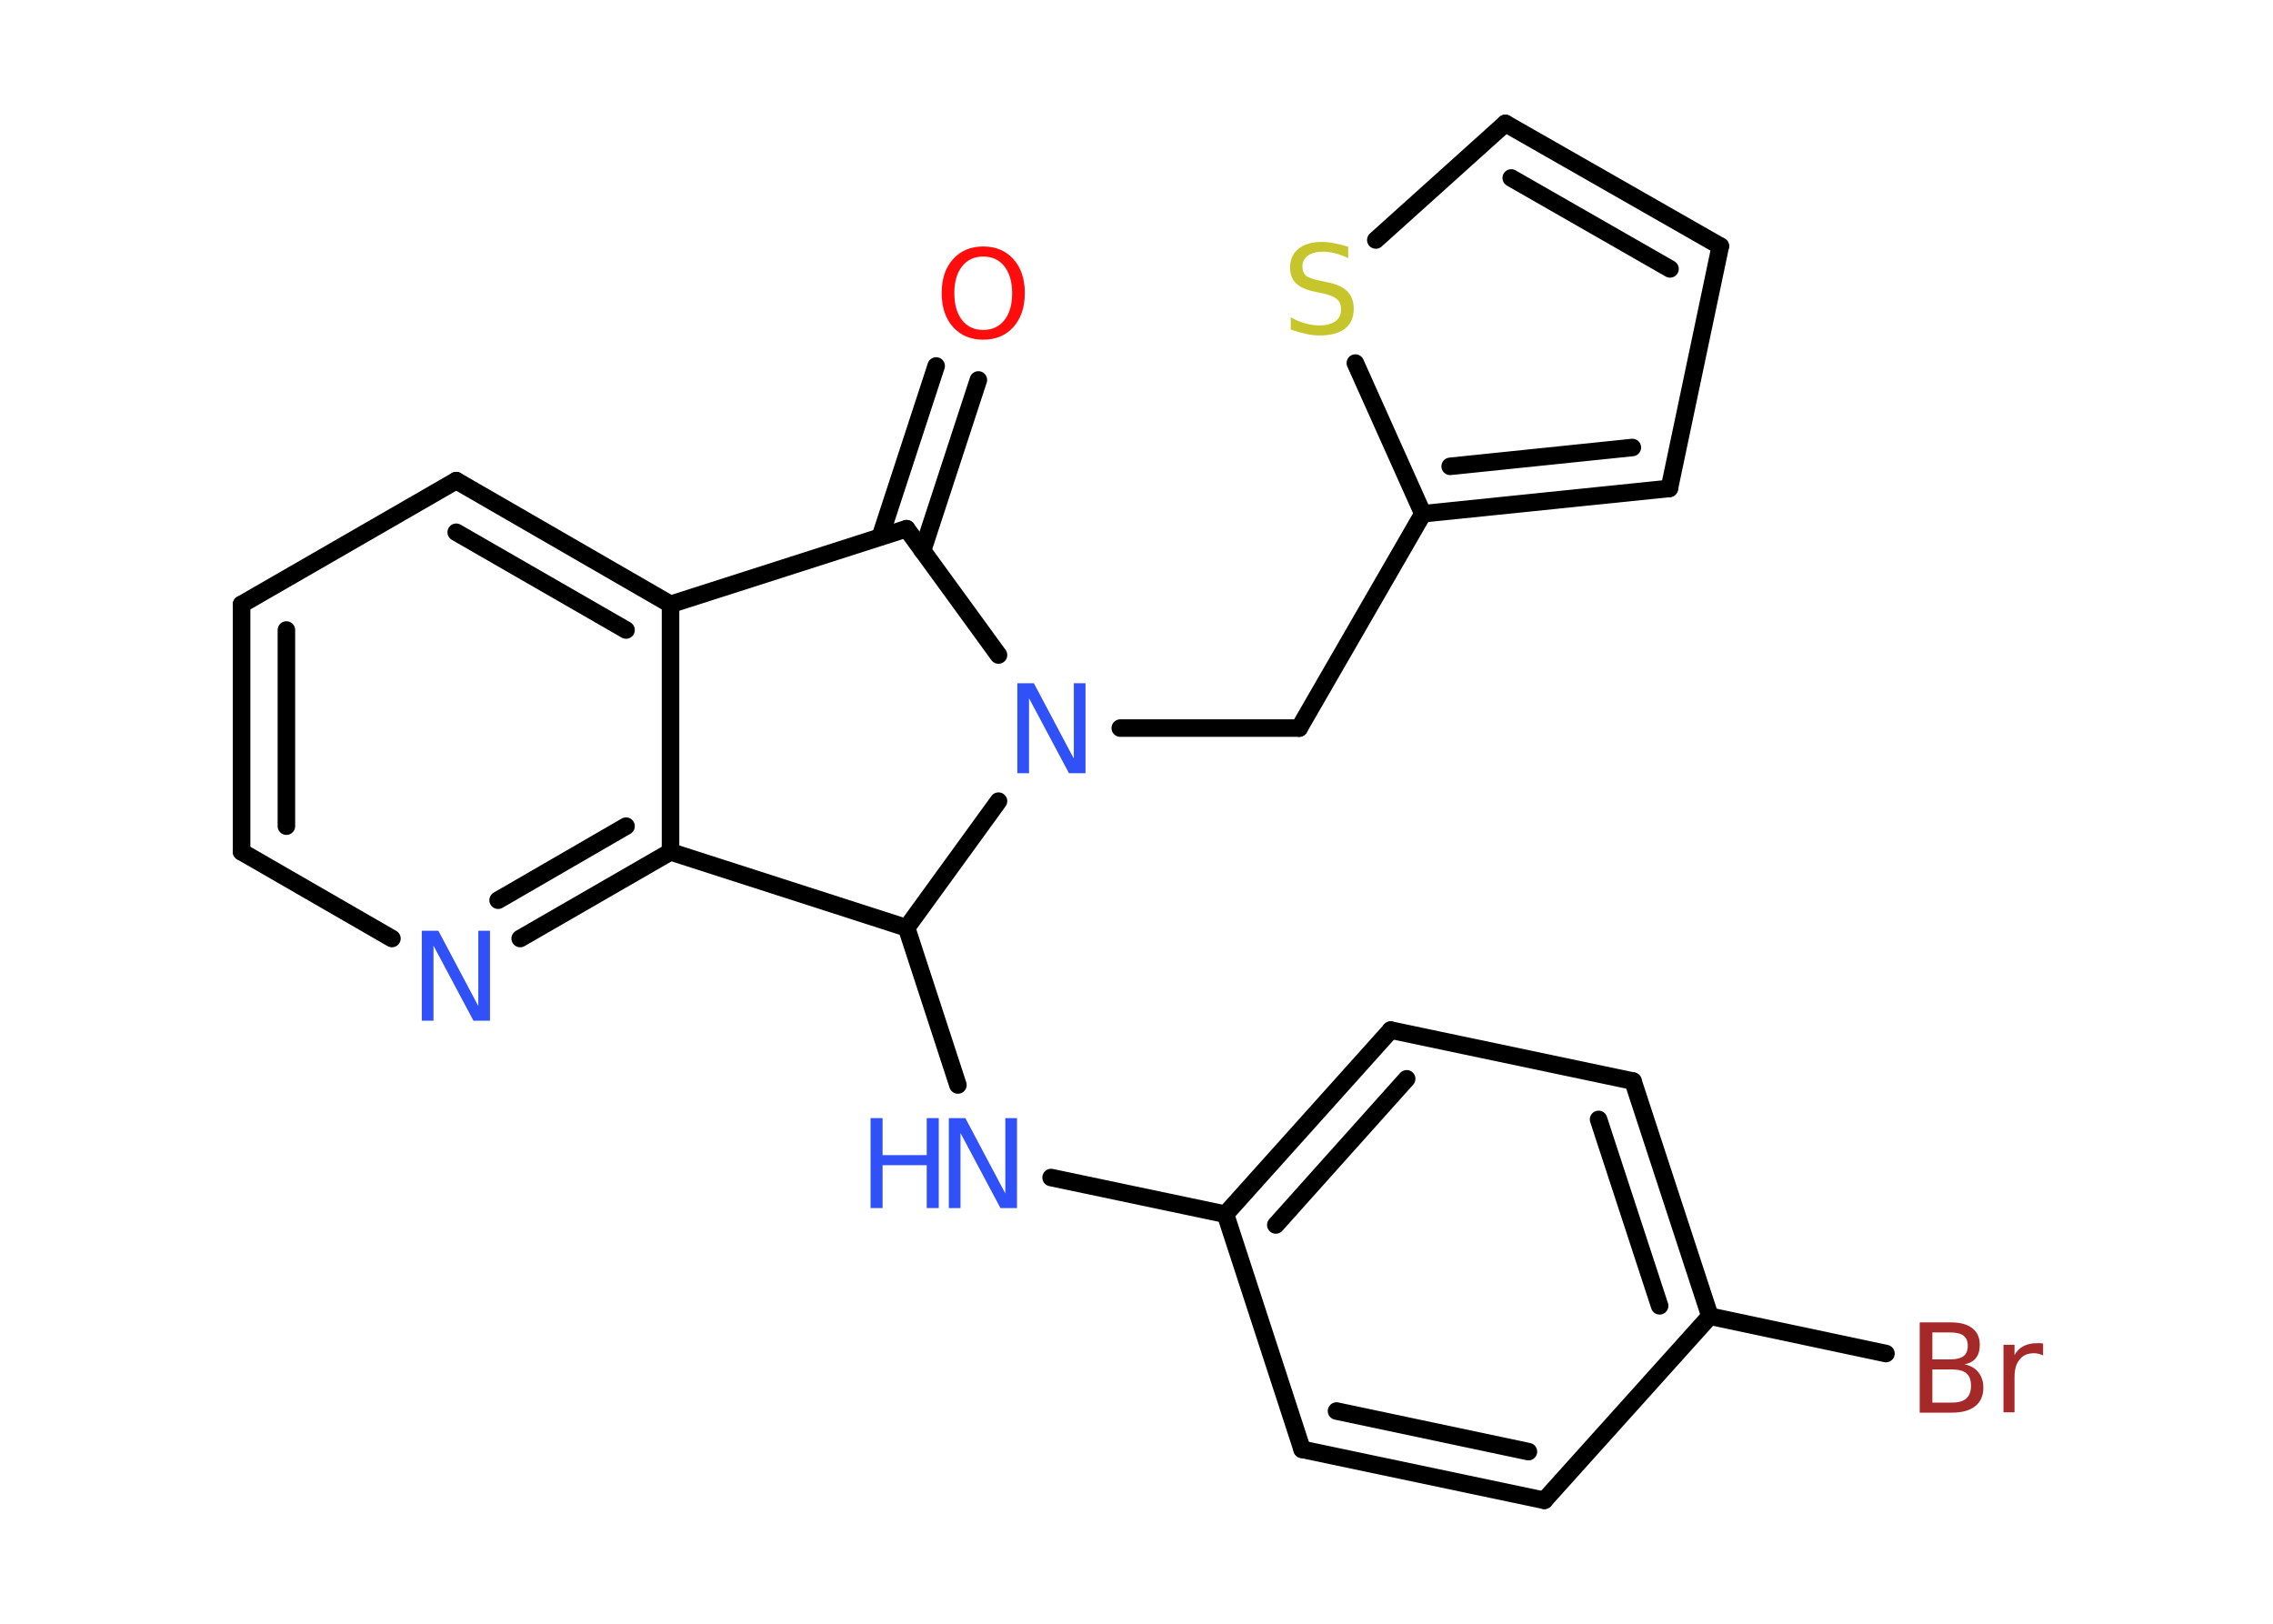 <?xml version='1.0' encoding='UTF-8'?>
<!DOCTYPE svg PUBLIC "-//W3C//DTD SVG 1.1//EN" "http://www.w3.org/Graphics/SVG/1.1/DTD/svg11.dtd">
<svg version='1.2' xmlns='http://www.w3.org/2000/svg' xmlns:xlink='http://www.w3.org/1999/xlink' width='70.0mm' height='50.0mm' viewBox='0 0 70.0 50.0'>
  <desc>Generated by the Chemistry Development Kit (http://github.com/cdk)</desc>
  <g stroke-linecap='round' stroke-linejoin='round' stroke='#000000' stroke-width='.54' fill='#3050F8'>
    <rect x='.0' y='.0' width='70.0' height='50.0' fill='#FFFFFF' stroke='none'/>
    <g id='mol1' class='mol'>
      <g id='mol1bnd1' class='bond'>
        <line x1='30.13' y1='11.7' x2='28.41' y2='16.96'/>
        <line x1='28.83' y1='11.27' x2='27.11' y2='16.53'/>
      </g>
      <line id='mol1bnd2' class='bond' x1='27.92' y1='16.28' x2='20.65' y2='18.61'/>
      <g id='mol1bnd3' class='bond'>
        <line x1='20.65' y1='18.61' x2='14.05' y2='14.8'/>
        <line x1='19.28' y1='19.4' x2='14.05' y2='16.39'/>
      </g>
      <line id='mol1bnd4' class='bond' x1='14.05' y1='14.8' x2='7.44' y2='18.61'/>
      <g id='mol1bnd5' class='bond'>
        <line x1='7.44' y1='18.61' x2='7.44' y2='26.23'/>
        <line x1='8.82' y1='19.4' x2='8.82' y2='25.44'/>
      </g>
      <line id='mol1bnd6' class='bond' x1='7.44' y1='26.23' x2='12.07' y2='28.9'/>
      <g id='mol1bnd7' class='bond'>
        <line x1='16.02' y1='28.9' x2='20.65' y2='26.23'/>
        <line x1='15.34' y1='27.72' x2='19.28' y2='25.44'/>
      </g>
      <line id='mol1bnd8' class='bond' x1='20.65' y1='18.61' x2='20.65' y2='26.23'/>
      <line id='mol1bnd9' class='bond' x1='20.65' y1='26.23' x2='27.92' y2='28.57'/>
      <line id='mol1bnd10' class='bond' x1='27.92' y1='28.57' x2='29.5' y2='33.41'/>
      <line id='mol1bnd11' class='bond' x1='32.37' y1='36.26' x2='37.74' y2='37.39'/>
      <g id='mol1bnd12' class='bond'>
        <line x1='42.83' y1='31.72' x2='37.74' y2='37.39'/>
        <line x1='43.32' y1='33.22' x2='39.29' y2='37.72'/>
      </g>
      <line id='mol1bnd13' class='bond' x1='42.83' y1='31.72' x2='50.29' y2='33.29'/>
      <g id='mol1bnd14' class='bond'>
        <line x1='52.66' y1='40.53' x2='50.29' y2='33.29'/>
        <line x1='51.11' y1='40.21' x2='49.23' y2='34.47'/>
      </g>
      <line id='mol1bnd15' class='bond' x1='52.66' y1='40.53' x2='58.08' y2='41.68'/>
      <line id='mol1bnd16' class='bond' x1='52.66' y1='40.53' x2='47.56' y2='46.2'/>
      <g id='mol1bnd17' class='bond'>
        <line x1='40.1' y1='44.63' x2='47.56' y2='46.2'/>
        <line x1='41.16' y1='43.45' x2='47.07' y2='44.7'/>
      </g>
      <line id='mol1bnd18' class='bond' x1='37.74' y1='37.39' x2='40.1' y2='44.63'/>
      <line id='mol1bnd19' class='bond' x1='27.92' y1='28.57' x2='30.75' y2='24.67'/>
      <line id='mol1bnd20' class='bond' x1='27.92' y1='16.28' x2='30.75' y2='20.17'/>
      <line id='mol1bnd21' class='bond' x1='34.5' y1='22.42' x2='40.01' y2='22.42'/>
      <line id='mol1bnd22' class='bond' x1='40.01' y1='22.42' x2='43.82' y2='15.82'/>
      <g id='mol1bnd23' class='bond'>
        <line x1='43.82' y1='15.82' x2='51.41' y2='15.04'/>
        <line x1='44.66' y1='14.36' x2='50.27' y2='13.78'/>
      </g>
      <line id='mol1bnd24' class='bond' x1='51.41' y1='15.04' x2='52.98' y2='7.58'/>
      <g id='mol1bnd25' class='bond'>
        <line x1='52.98' y1='7.58' x2='46.36' y2='3.8'/>
        <line x1='51.43' y1='8.28' x2='46.54' y2='5.48'/>
      </g>
      <line id='mol1bnd26' class='bond' x1='46.36' y1='3.8' x2='42.37' y2='7.39'/>
      <line id='mol1bnd27' class='bond' x1='43.82' y1='15.82' x2='41.74' y2='11.18'/>
      <path id='mol1atm1' class='atom' d='M30.28 7.9q-.41 .0 -.65 .3q-.24 .3 -.24 .83q.0 .52 .24 .83q.24 .3 .65 .3q.41 .0 .65 -.3q.24 -.3 .24 -.83q.0 -.52 -.24 -.83q-.24 -.3 -.65 -.3zM30.28 7.59q.58 .0 .93 .39q.35 .39 .35 1.04q.0 .66 -.35 1.05q-.35 .39 -.93 .39q-.58 .0 -.93 -.39q-.35 -.39 -.35 -1.05q.0 -.65 .35 -1.04q.35 -.39 .93 -.39z' stroke='none' fill='#FF0D0D'/>
      <path id='mol1atm7' class='atom' d='M13.0 28.66h.5l1.23 2.32v-2.32h.36v2.77h-.51l-1.23 -2.31v2.31h-.36v-2.77z' stroke='none'/>
      <g id='mol1atm10' class='atom'>
        <path d='M29.23 34.43h.5l1.23 2.32v-2.32h.36v2.77h-.51l-1.23 -2.31v2.31h-.36v-2.77z' stroke='none'/>
        <path d='M26.81 34.43h.37v1.14h1.36v-1.14h.37v2.77h-.37v-1.32h-1.36v1.32h-.37v-2.77z' stroke='none'/>
      </g>
      <path id='mol1atm15' class='atom' d='M59.51 42.17v1.02h.6q.31 .0 .45 -.13q.14 -.13 .14 -.39q.0 -.26 -.14 -.38q-.14 -.12 -.45 -.12h-.6zM59.51 41.03v.83h.55q.27 .0 .41 -.1q.13 -.1 .13 -.32q.0 -.21 -.13 -.31q-.13 -.1 -.41 -.1h-.55zM59.13 40.72h.95q.43 .0 .66 .18q.23 .18 .23 .51q.0 .26 -.12 .41q-.12 .15 -.35 .19q.28 .06 .43 .25q.15 .19 .15 .47q.0 .37 -.25 .57q-.25 .2 -.72 .2h-.99v-2.77zM62.92 41.74q-.06 -.03 -.13 -.05q-.07 -.02 -.15 -.02q-.29 .0 -.44 .19q-.16 .19 -.16 .54v1.09h-.34v-2.08h.34v.32q.1 -.19 .28 -.28q.17 -.09 .42 -.09q.04 .0 .08 .0q.04 .0 .1 .01v.35z' stroke='none' fill='#A62929'/>
      <path id='mol1atm18' class='atom' d='M31.34 21.04h.5l1.23 2.32v-2.32h.36v2.77h-.51l-1.23 -2.31v2.31h-.36v-2.77z' stroke='none'/>
      <path id='mol1atm24' class='atom' d='M41.52 7.59v.36q-.21 -.1 -.4 -.15q-.19 -.05 -.37 -.05q-.31 .0 -.47 .12q-.17 .12 -.17 .34q.0 .18 .11 .28q.11 .09 .42 .15l.23 .05q.42 .08 .62 .28q.2 .2 .2 .54q.0 .4 -.27 .61q-.27 .21 -.79 .21q-.2 .0 -.42 -.05q-.22 -.05 -.46 -.13v-.38q.23 .13 .45 .19q.22 .06 .43 .06q.32 .0 .5 -.13q.17 -.13 .17 -.36q.0 -.21 -.13 -.32q-.13 -.11 -.41 -.17l-.23 -.05q-.42 -.08 -.61 -.26q-.19 -.18 -.19 -.49q.0 -.37 .26 -.58q.26 -.21 .71 -.21q.19 .0 .39 .04q.2 .04 .41 .1z' stroke='none' fill='#C6C62C'/>
    </g>
  </g>
</svg>
